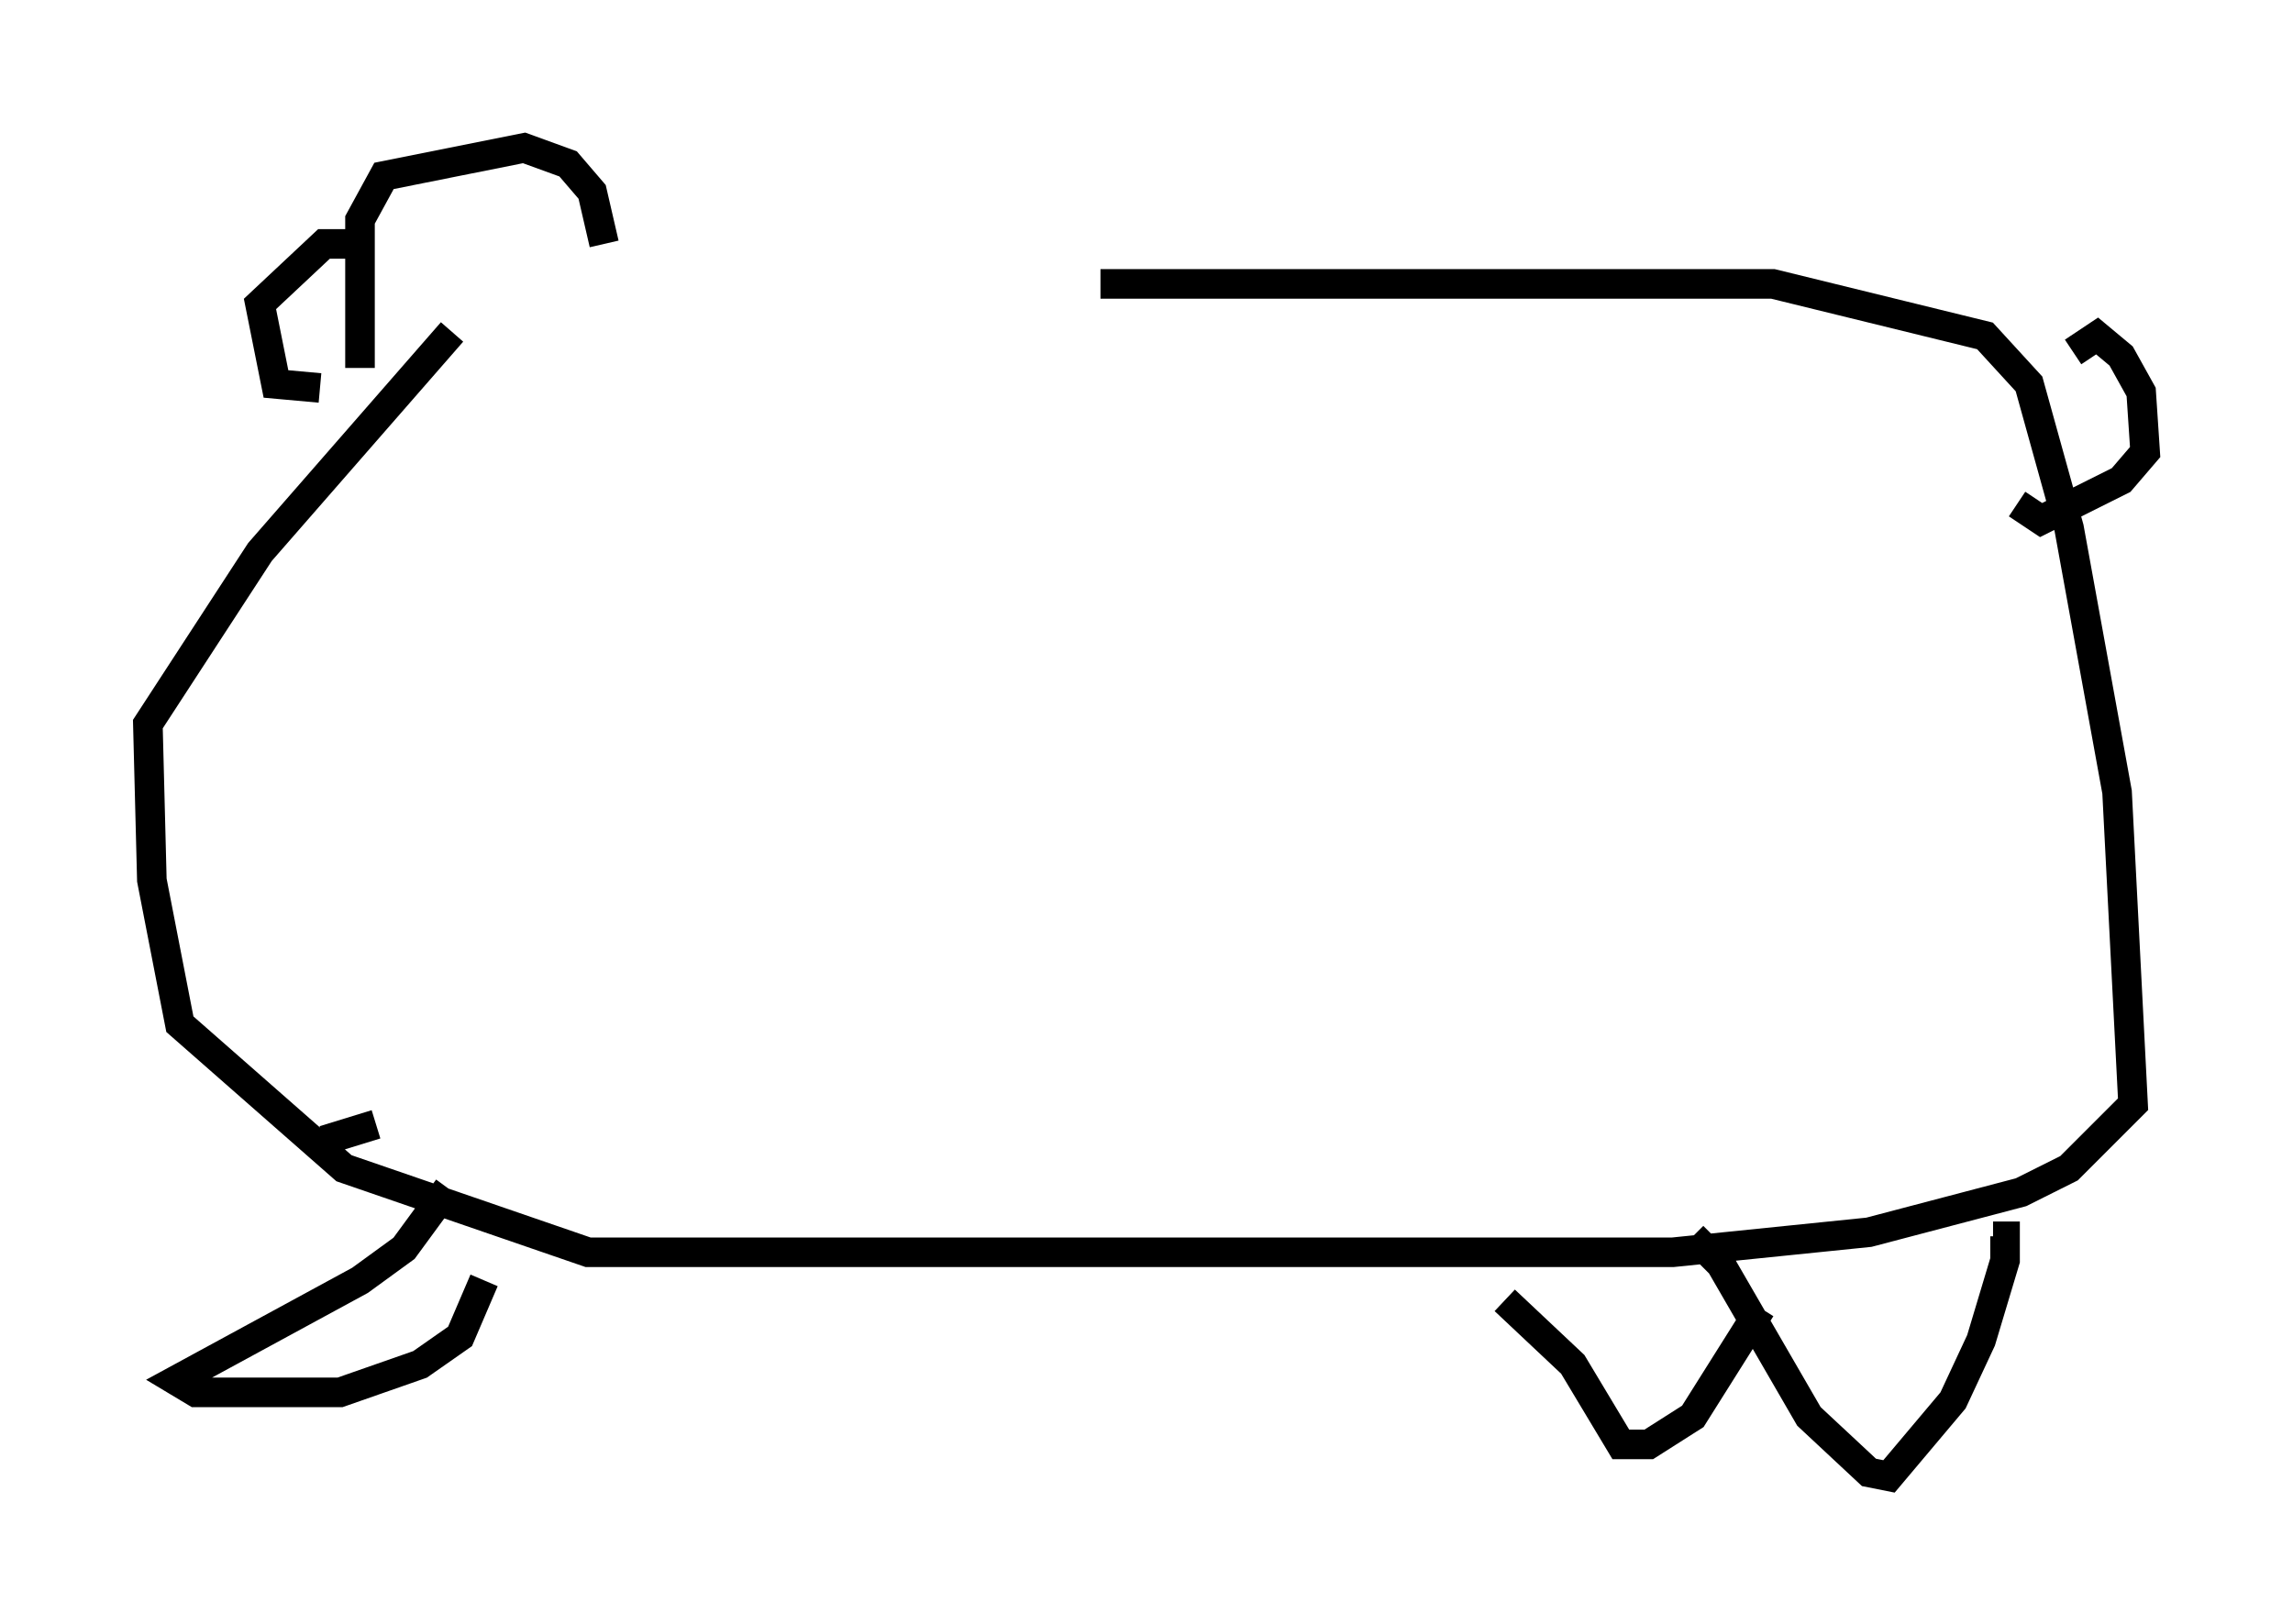 <?xml version="1.0" encoding="utf-8" ?>
<svg baseProfile="full" height="54.925" version="1.1" width="77.523" xmlns="http://www.w3.org/2000/svg" xmlns:ev="http://www.w3.org/2001/xml-events" xmlns:xlink="http://www.w3.org/1999/xlink"><defs /><rect fill="white" height="54.925" width="77.523" x="0" y="0" /><path d="M17.99, 10.683 m19.215, -1.083 l22.733, 0.0 7.172, 1.759 l1.488, 1.624 1.353, 4.871 l1.624, 8.931 0.541, 10.555 l-2.165, 2.165 -1.624, 0.812 l-5.142, 1.353 -6.631, 0.677 l-36.671, 0.0 -8.254, -2.842 l-5.548, -4.871 -0.947, -4.871 l-0.135, -5.277 3.789, -5.819 l6.495, -7.442 m0.0, 0.0 l0.0, 0.0 m-3.112, 1.218 l0.0, -5.007 0.812, -1.488 l4.736, -0.947 1.488, 0.541 l0.812, 0.947 0.406, 1.759 m-9.607, 4.871 l-1.488, -0.135 -0.541, -2.706 l2.165, -2.03 1.624, 0.0 m57.51, 3.654 l0.812, -0.541 0.812, 0.677 l0.677, 1.218 0.135, 2.03 l-0.812, 0.947 -2.706, 1.353 l-0.812, -0.541 m-10.961, 24.763 l0.947, 0.947 2.977, 5.142 l2.03, 1.894 0.677, 0.135 l2.165, -2.571 0.947, -2.03 l0.812, -2.706 0.0, -0.812 l-0.406, 0.0 m-16.509, 2.165 l2.3, 2.165 1.624, 2.706 l0.947, 0.0 1.488, -0.947 l2.3, -3.654 m-44.384, -4.059 l-1.488, 2.03 -1.488, 1.083 l-6.225, 3.383 0.677, 0.406 l4.871, 0.0 2.706, -0.947 l1.353, -0.947 0.812, -1.894 m-3.654, -5.277 l-1.759, 0.541 " fill="none" stroke="black" stroke-width="1" /></svg>